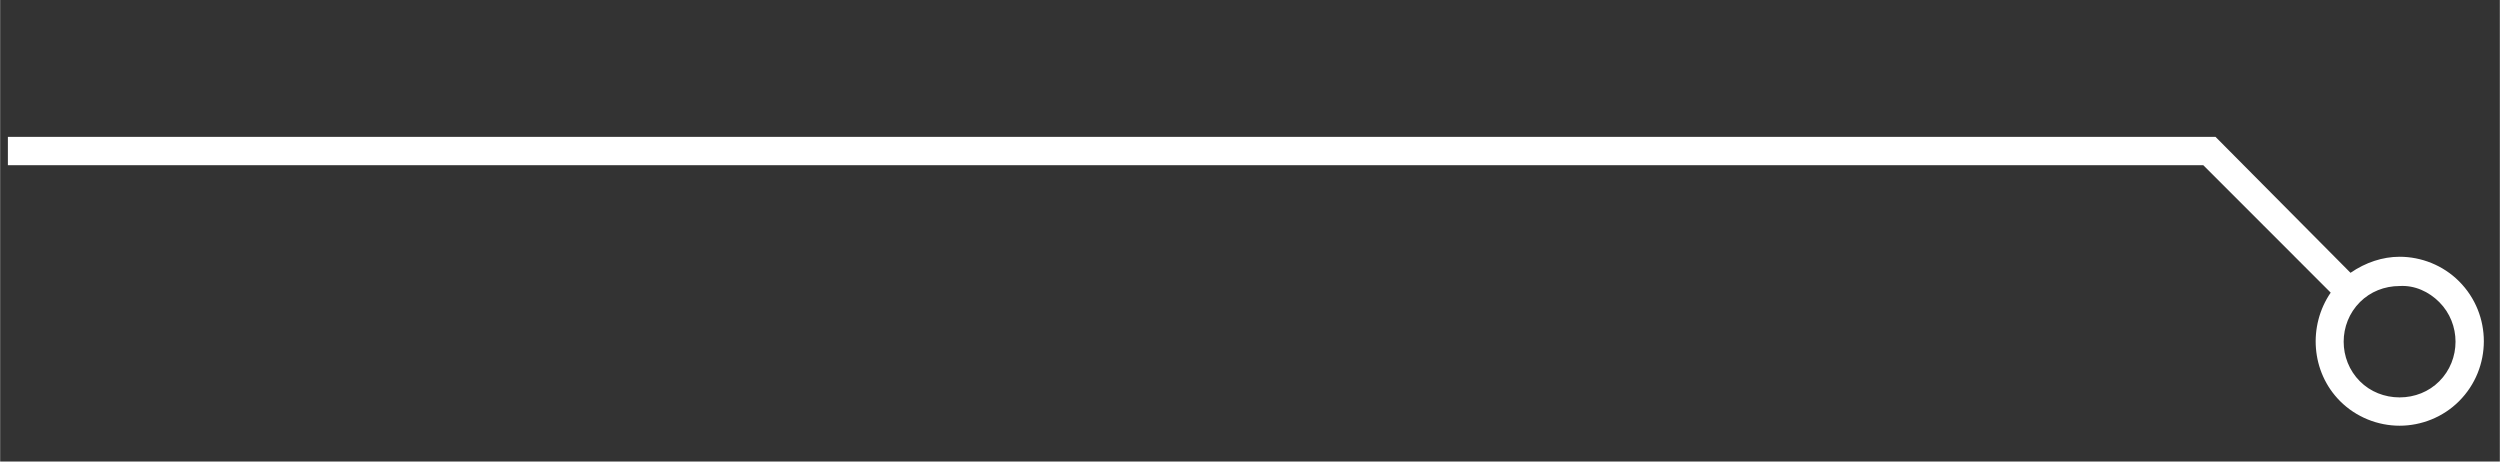 <svg xmlns="http://www.w3.org/2000/svg" xmlns:xlink="http://www.w3.org/1999/xlink" width="1300" zoomAndPan="magnify" viewBox="0 0 974.88 180" height="240" preserveAspectRatio="xMidYMid meet" version="1.0"><rect x="0" y="0" width="974.88" height="180" fill="#333333" stroke="none"/><defs><clipPath id="c40f522c25"><path d="M 3.016 29.75 L 969 29.75 L 969 166.234 L 3.016 166.234 Z M 3.016 29.75 " clip-rule="nonzero"/></clipPath></defs><g clip-path="url(#c40f522c25)"><path fill="#ffffff" d="M 912.594 156.457 C 918.852 162.715 927.316 166.027 935.785 166.027 C 944.25 166.027 952.715 162.715 958.973 156.457 C 971.859 143.574 971.859 122.594 958.973 109.707 C 952.715 103.449 944.25 100.137 935.785 100.137 C 929.156 100.137 922.531 102.348 916.641 106.395 L 864.004 53.387 L -95.285 53.387 C -97.863 40.137 -109.641 29.828 -123.629 29.828 C -139.828 29.828 -152.711 42.715 -152.711 58.91 C -152.711 75.105 -139.828 87.988 -123.629 87.988 C -109.641 87.988 -97.863 77.684 -95.285 64.43 L 859.219 64.43 L 908.91 114.125 C 900.078 127.008 901.18 145.047 912.594 156.457 Z M 951.242 117.809 C 959.711 126.273 959.711 140.262 951.242 148.727 C 947.195 152.777 941.672 154.984 935.785 154.984 C 929.895 154.984 924.371 152.777 920.324 148.727 C 911.855 140.262 911.855 126.273 920.324 117.809 C 924.371 113.758 929.895 111.551 935.785 111.551 C 941.672 111.18 947.195 113.758 951.242 117.809 Z M 951.242 117.809 " fill-opacity="1" fill-rule="nonzero"/></g></svg>